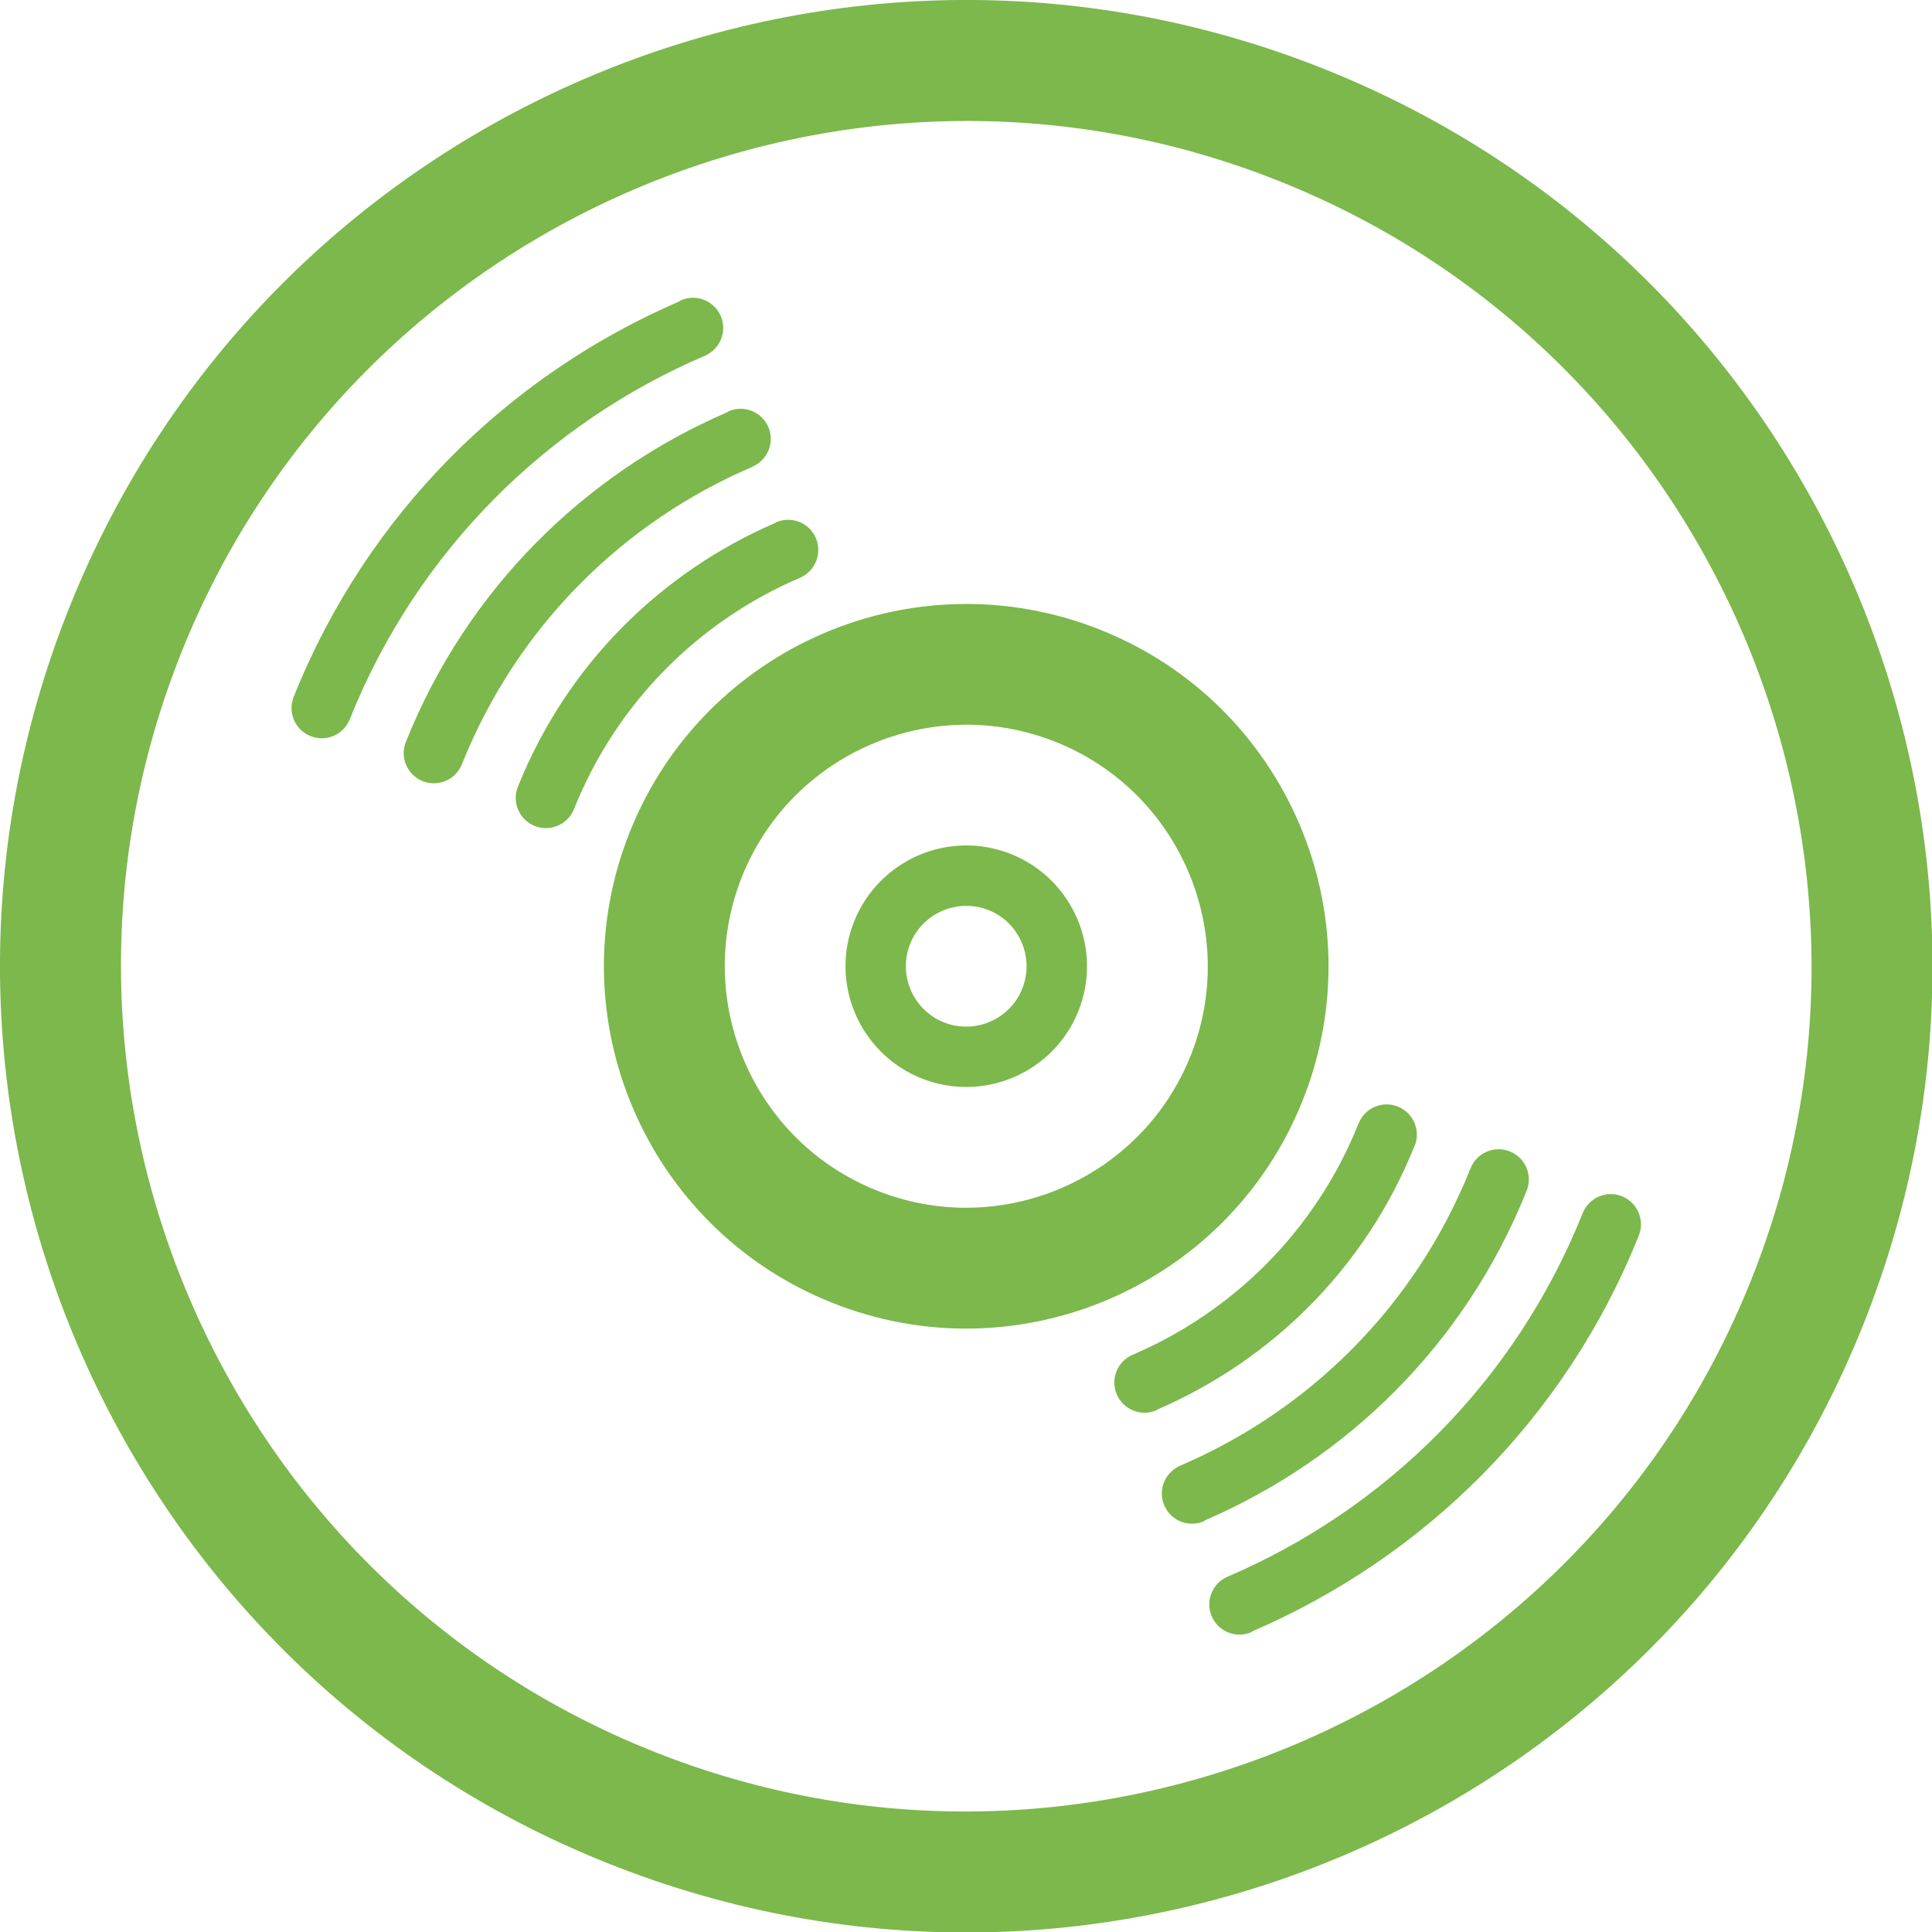<?xml version="1.0" ?>
<!DOCTYPE svg  PUBLIC '-//W3C//DTD SVG 1.1//EN'  'http://www.w3.org/Graphics/SVG/1.1/DTD/svg11.dtd'>
<svg enable-background="new 0 0 32 32" height="32px" id="Layer_1" version="1.1" viewBox="0 0 32 32" width="32px" xml:space="preserve" xmlns="http://www.w3.org/2000/svg" xmlns:xlink="http://www.w3.org/1999/xlink">
  <g fill="#666" stroke="#666">
  <g id="data-awaiting-publication" viewBox="0 0 32 32" stroke="none" fill="#7CB84B">
    <path clip-rule="evenodd" d="M21.951,1.15c-8.202-3.284-17.515,0.702-20.8,8.905   c-3.286,8.204,0.702,17.518,8.905,20.802c8.203,3.285,17.516-0.702,20.801-8.905C34.143,13.748,30.154,4.436,21.951,1.15z    M10.8,29.001C3.634,26.131,0.138,17.967,3.007,10.8c2.87-7.166,11.035-10.663,18.202-7.792c7.166,2.869,10.662,11.034,7.793,18.2   C26.131,28.375,17.967,31.87,10.8,29.001z"   fill-rule="evenodd"/>
    <path clip-rule="evenodd" d="M16.749,14.147c-1.025-0.411-2.19,0.088-2.601,1.113   s0.088,2.189,1.112,2.6c1.025,0.411,2.191-0.088,2.601-1.112C18.271,15.723,17.773,14.559,16.749,14.147z M15.632,16.933   c-0.512-0.206-0.761-0.788-0.557-1.301c0.206-0.512,0.789-0.761,1.301-0.557c0.511,0.205,0.76,0.788,0.556,1.301   C16.727,16.888,16.144,17.137,15.632,16.933z"   fill-rule="evenodd"/><path clip-rule="evenodd" d="M18.234,10.435c-3.076-1.232-6.568,0.264-7.8,3.339   c-1.232,3.076,0.264,6.568,3.339,7.8c3.076,1.232,6.568-0.263,7.8-3.339S21.311,11.666,18.234,10.435z M14.518,19.717   c-2.048-0.819-3.046-3.153-2.227-5.2c0.82-2.047,3.152-3.046,5.199-2.227c2.049,0.82,3.047,3.154,2.229,5.201   C18.898,19.538,16.565,20.538,14.518,19.717z"   fill-rule="evenodd"/>
    <path clip-rule="evenodd" d="M23.432,18.978c0.102-0.256-0.023-0.547-0.279-0.649   c-0.256-0.104-0.547,0.021-0.65,0.278v-0.001c-0.719,1.796-2.098,3.129-3.744,3.834c-0.252,0.108-0.371,0.402-0.262,0.655   c0.109,0.255,0.402,0.372,0.656,0.264c0.01-0.004,0.014-0.012,0.021-0.015c1.873-0.81,3.439-2.327,4.256-4.366H23.432z"   fill-rule="evenodd"/><path clip-rule="evenodd" d="M26.865,19.814c-0.256-0.103-0.547,0.022-0.65,0.278   c-1.129,2.82-3.295,4.915-5.883,6.023c-0.252,0.108-0.371,0.402-0.262,0.656c0.109,0.255,0.402,0.371,0.656,0.263   c0.012-0.006,0.021-0.017,0.033-0.022c2.809-1.213,5.16-3.49,6.385-6.548C27.246,20.208,27.121,19.917,26.865,19.814z"   fill-rule="evenodd"/>
    <path clip-rule="evenodd" d="M25.008,19.071c-0.256-0.103-0.547,0.021-0.65,0.278   c-0.922,2.308-2.693,4.021-4.812,4.928h0.002c-0.254,0.109-0.373,0.403-0.264,0.657s0.402,0.371,0.656,0.263   c0.01-0.005,0.016-0.014,0.027-0.02c2.34-1.011,4.299-2.907,5.32-5.456C25.389,19.465,25.264,19.174,25.008,19.071z"   fill-rule="evenodd"/><path clip-rule="evenodd" d="M13.513,8.912c-0.109-0.255-0.403-0.371-0.657-0.262   c-0.009,0.003-0.014,0.011-0.021,0.014c-1.873,0.81-3.44,2.328-4.256,4.366H8.578C8.475,13.287,8.6,13.577,8.856,13.68   c0.257,0.103,0.548-0.022,0.65-0.278h0.001c0.718-1.794,2.097-3.128,3.743-3.832C13.504,9.46,13.622,9.167,13.513,8.912z"   fill-rule="evenodd"/>
    <path clip-rule="evenodd" d="M11.938,5.235c-0.109-0.254-0.403-0.371-0.657-0.263   c-0.012,0.005-0.021,0.016-0.031,0.021c-2.81,1.214-5.16,3.49-6.385,6.548c-0.104,0.258,0.021,0.549,0.278,0.651   c0.256,0.103,0.547-0.021,0.65-0.278C6.923,9.095,9.088,7,11.676,5.892C11.929,5.782,12.047,5.489,11.938,5.235z"   fill-rule="evenodd"/>
    <path clip-rule="evenodd" d="M12.463,7.729c0.253-0.108,0.372-0.401,0.263-0.656   c-0.109-0.253-0.403-0.371-0.657-0.262c-0.01,0.004-0.016,0.014-0.026,0.018c-2.341,1.012-4.3,2.91-5.32,5.458   C6.619,12.544,6.745,12.834,7,12.938c0.256,0.102,0.547-0.021,0.65-0.278c0.923-2.308,2.695-4.022,4.812-4.928V7.729z"   fill-rule="evenodd"/>
  </g>
  </g>
</svg>